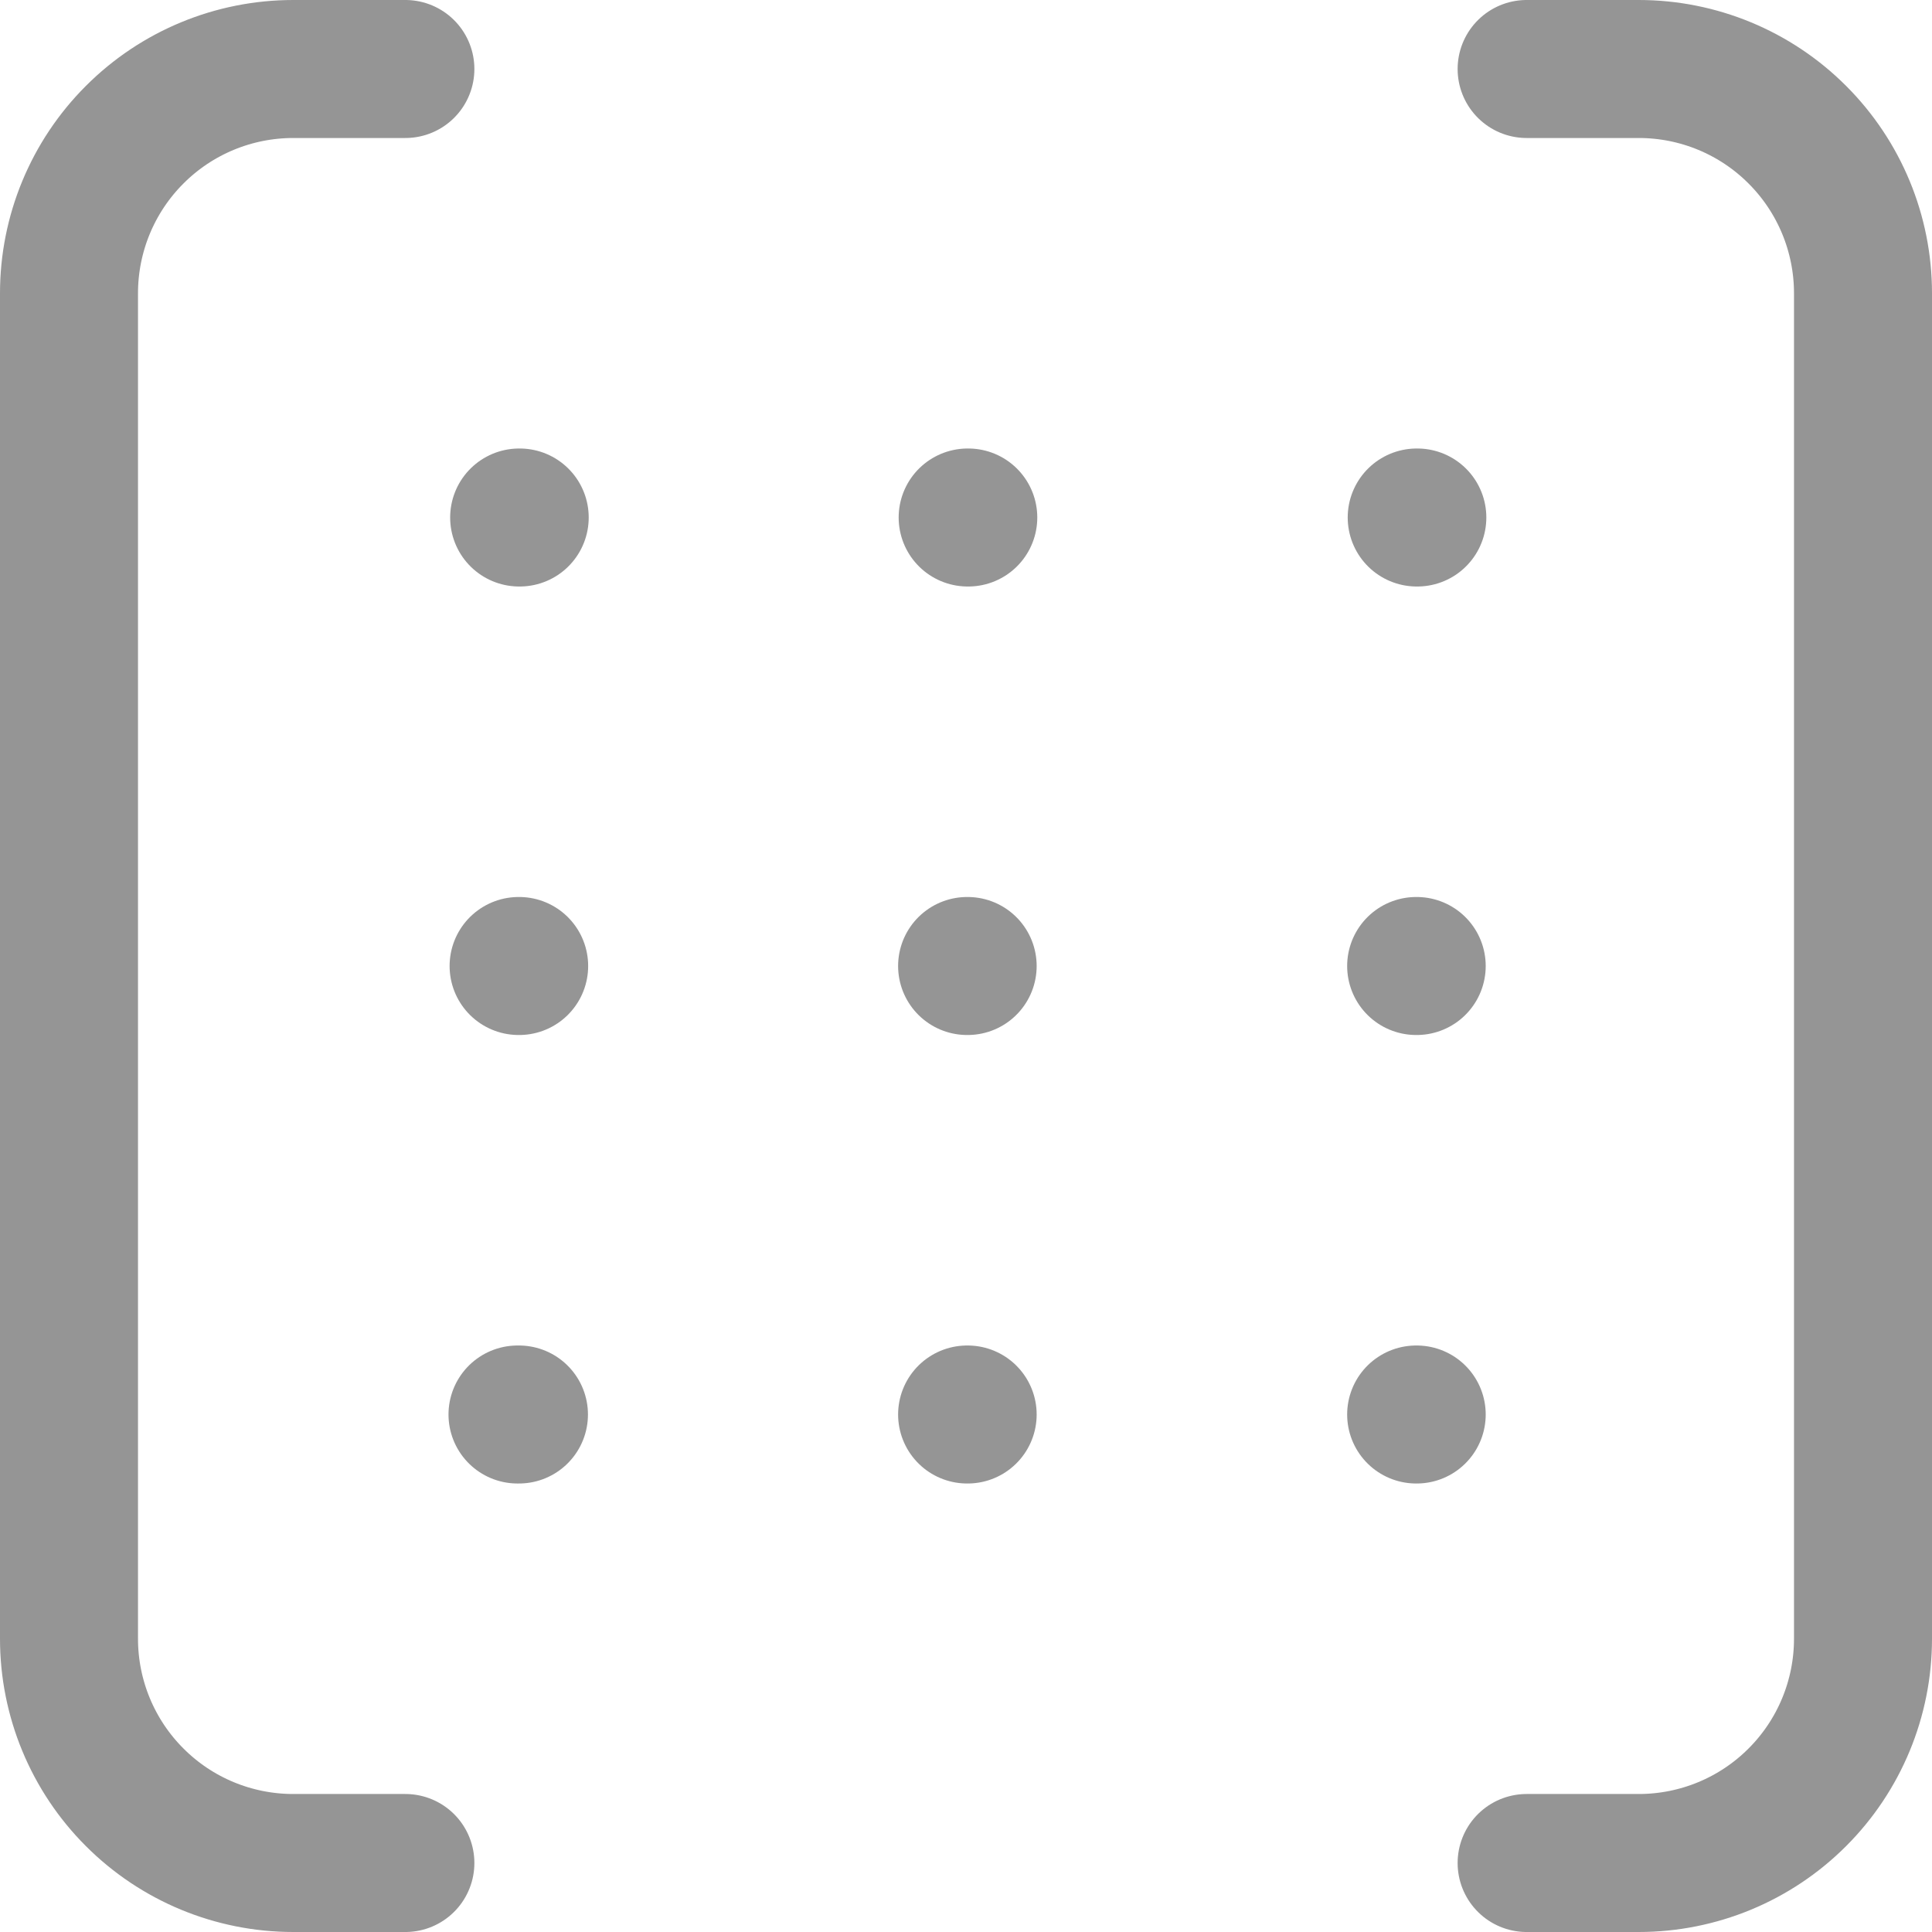 <svg width="28" height="28" viewBox="0 0 28 28" fill="none" xmlns="http://www.w3.org/2000/svg">
<path d="M7.5 20.5H7.521M14.016 20.5H14.024M20.524 20.5H20.532M20.524 14H20.532M7.516 14H7.524M14.016 14H14.024M20.532 7.5H20.541M7.524 7.5H7.532M14.024 7.5H14.033M5.875 1H4.25C3.388 1 2.561 1.342 1.952 1.952C1.342 2.561 1 3.388 1 4.25V23.75C1 24.612 1.342 25.439 1.952 26.048C2.561 26.658 3.388 27 4.25 27H5.875M22.125 1H23.75C24.612 1 25.439 1.342 26.048 1.952C26.658 2.561 27 3.388 27 4.25V23.75C27 24.612 26.658 25.439 26.048 26.048C25.439 26.658 24.612 27 23.75 27H22.125" stroke="#959595" stroke-width="2" stroke-linecap="round" stroke-linejoin="round"/>
</svg>
